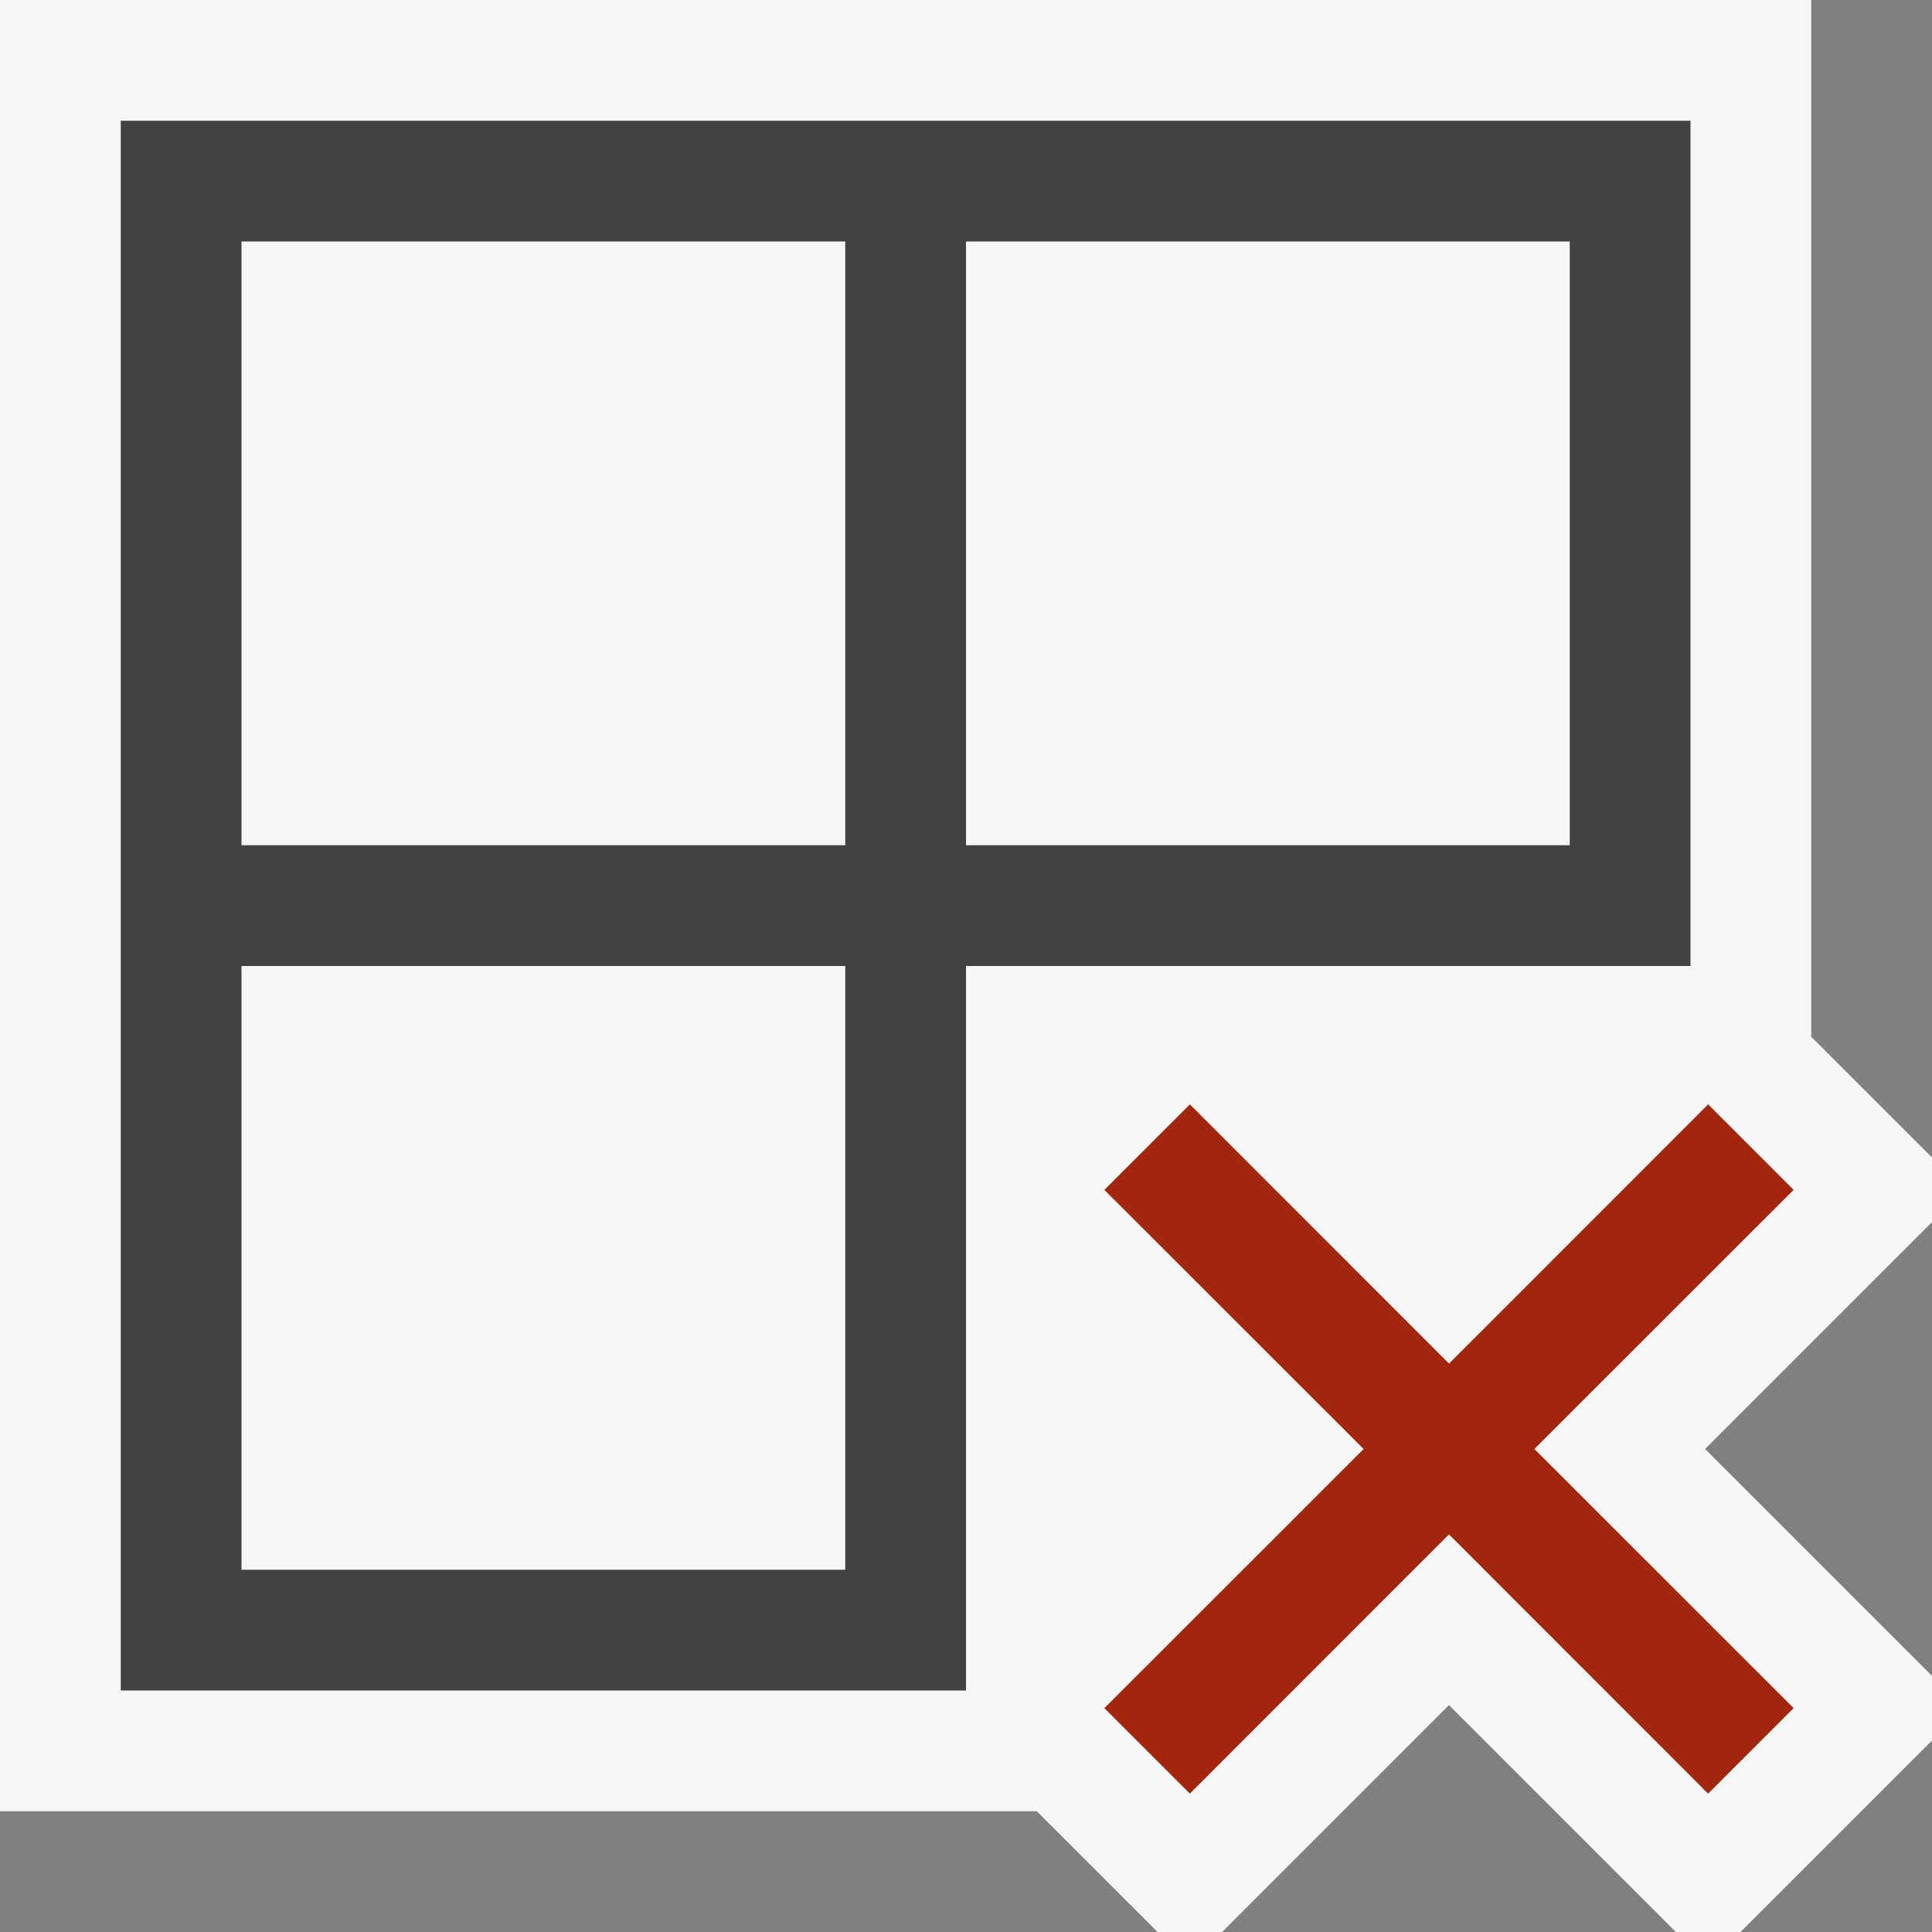 <svg xmlns="http://www.w3.org/2000/svg" viewBox="0 0 16 16"><rect x="0" y="0" width="16" height="16" fill="#808080" stroke="none"/><defs><style>.icon-canvas-transparent,.icon-vs-out{fill:#f6f6f6;}.icon-canvas-transparent{opacity:0;}.icon-vs-bg{fill:#424242;}.icon-vs-action-red{fill:#a1260d;}</style></defs><title>Uninstall_16x</title><g id="canvas"><path class="icon-canvas-transparent" d="M16,0V16H0V0Z"/></g><g id="outline"><path class="icon-vs-out" d="M16,10.121,14.121,12,16,13.879v.535L14.414,16h-.535L12,14.121,10.121,16H9.586l-1-1H0V0H15V8.586l1,1Z"/></g><g id="iconBg"><path class="icon-vs-bg" d="M1,1V14H8V8h6V1ZM7,13H2V8H7ZM7,7H2V2H7Zm6,0H8V2h5Z"/></g><g id="colorAction"><path class="icon-vs-action-red" d="M12.707,12l2.147,2.146-.708.708L12,12.707,9.854,14.854l-.708-.708L11.293,12,9.146,9.854l.708-.708L12,11.293l2.146-2.147.708.708Z"/></g></svg>